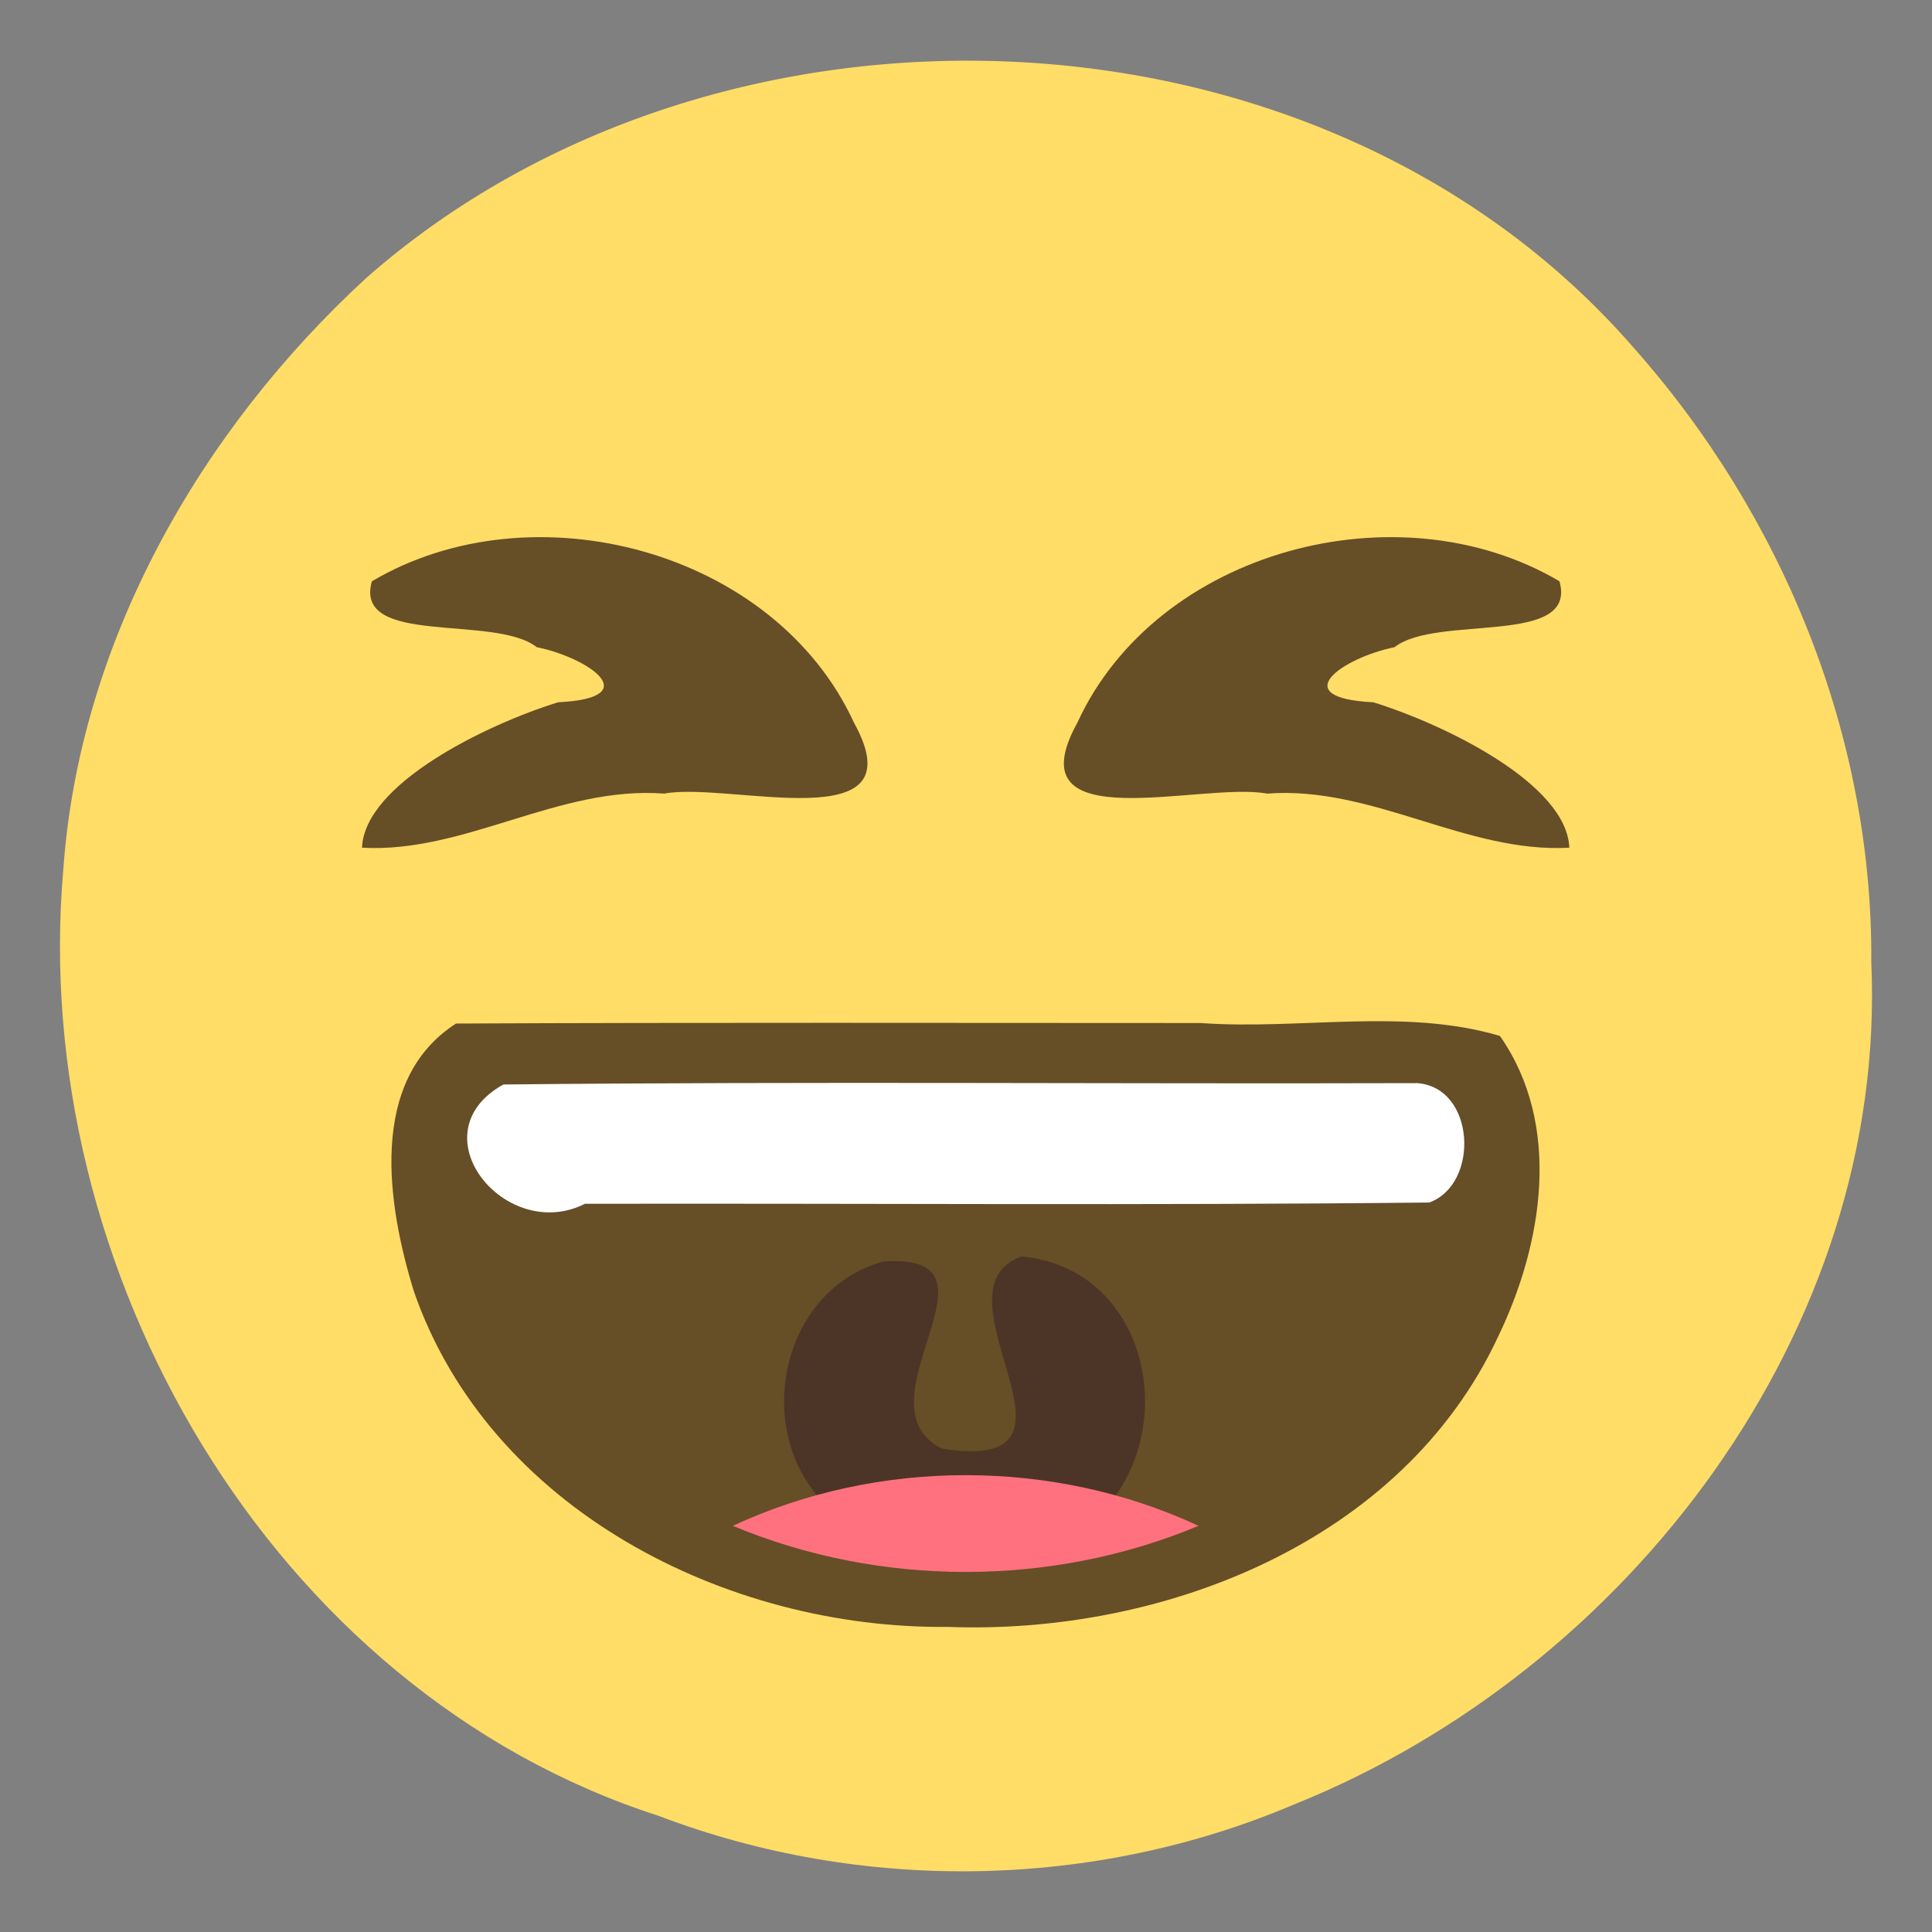 <?xml version="1.0" encoding="UTF-8" standalone="no"?><!DOCTYPE svg PUBLIC "-//W3C//DTD SVG 1.1//EN" "http://www.w3.org/Graphics/SVG/1.1/DTD/svg11.dtd"><svg height="64" id="svg16" version="1.1" viewBox="0 0 64 64.0" width="64" xmlns="http://www.w3.org/2000/svg"><rect x="0" y="0" width="64" height="64.0" fill="#808080" stroke="none"/><path d="M 61.989,31.88 C 62.531,44.068 53.938,55.325 42.877,59.771 36.232,62.598 28.564,62.721 21.819,60.153 8.956,56.01 0.944,41.998 2.096,28.819 2.625,21.264 6.632,14.263 12.137,9.204 23.803,-1.058 43.728,-0.374 54.073,11.469 c 4.97,5.582 7.972,12.9 7.916,20.411 z" id="circle2" style="fill:#ffdd67"/><g id="g6" style="fill:#664e27" transform="translate(-0.011,-0.12)"><path d="m 51.67,19.376 c 0.617,2.177 -4.069,1.083 -5.463,2.183 -1.73,0.352 -3.627,1.681 -0.705,1.825 2.38,0.737 6.41,2.7 6.495,4.817 -3.41,0.192 -6.516,-2.057 -10.01,-1.792 -2.168,-0.406 -8.452,1.57 -6.287,-2.349 C 38.332,18.331 46.347,16.228 51.67,19.376 Z m -39.34,0 c -0.617,2.177 4.069,1.083 5.463,2.183 1.73,0.352 3.627,1.681 0.705,1.825 -2.38,0.737 -6.41,2.7 -6.495,4.817 3.41,0.192 6.516,-2.057 10.01,-1.792 2.168,-0.406 8.452,1.57 6.287,-2.349 C 25.668,18.331 17.653,16.228 12.33,19.376 Z" id="path4"/></g><path d="m 49.685,34.316 c -3.168,-0.938 -6.625,-0.191 -9.916,-0.427 -8.221,-7.1e-4 -16.441,-0.021 -24.662,0.017 -2.932,1.885 -2.276,6.024 -1.394,8.88 2.507,7.213 10.355,11.18 17.677,11.107 7.138,0.27 15.066,-2.817 18.236,-9.613 1.478,-3.062 2.131,-7.002 0.06,-9.964 z" id="path8" style="fill:#664e27"/><path d="m 33.831,41.621 c -3.162,1.188 2.927,7.27 -2.647,6.361 -2.909,-1.523 2.495,-6.511 -1.931,-6.191 -3.247,0.904 -4.263,5.184 -2.231,7.695 2.166,3.189 7.325,3.505 9.686,0.382 2.389,-2.847 1.192,-7.883 -2.877,-8.246 z" id="path10" style="fill:#4c3526"/><path d="m 24.276,50.545 c 4.871,2.037 10.555,2.038 15.426,0 -4.81,-2.239 -10.617,-2.237 -15.426,0 z" id="path12" style="fill:#ff717f"/><path d="m 46.942,35.88 c -10.089,0.03 -20.178,-0.06 -30.267,0.045 -2.917,1.624 0.076,5.281 2.702,3.952 9.323,-0.018 18.647,0.058 27.97,-0.042 1.681,-0.617 1.524,-3.822 -0.405,-3.955 z" id="path14" style="fill:#fff"/></svg>
